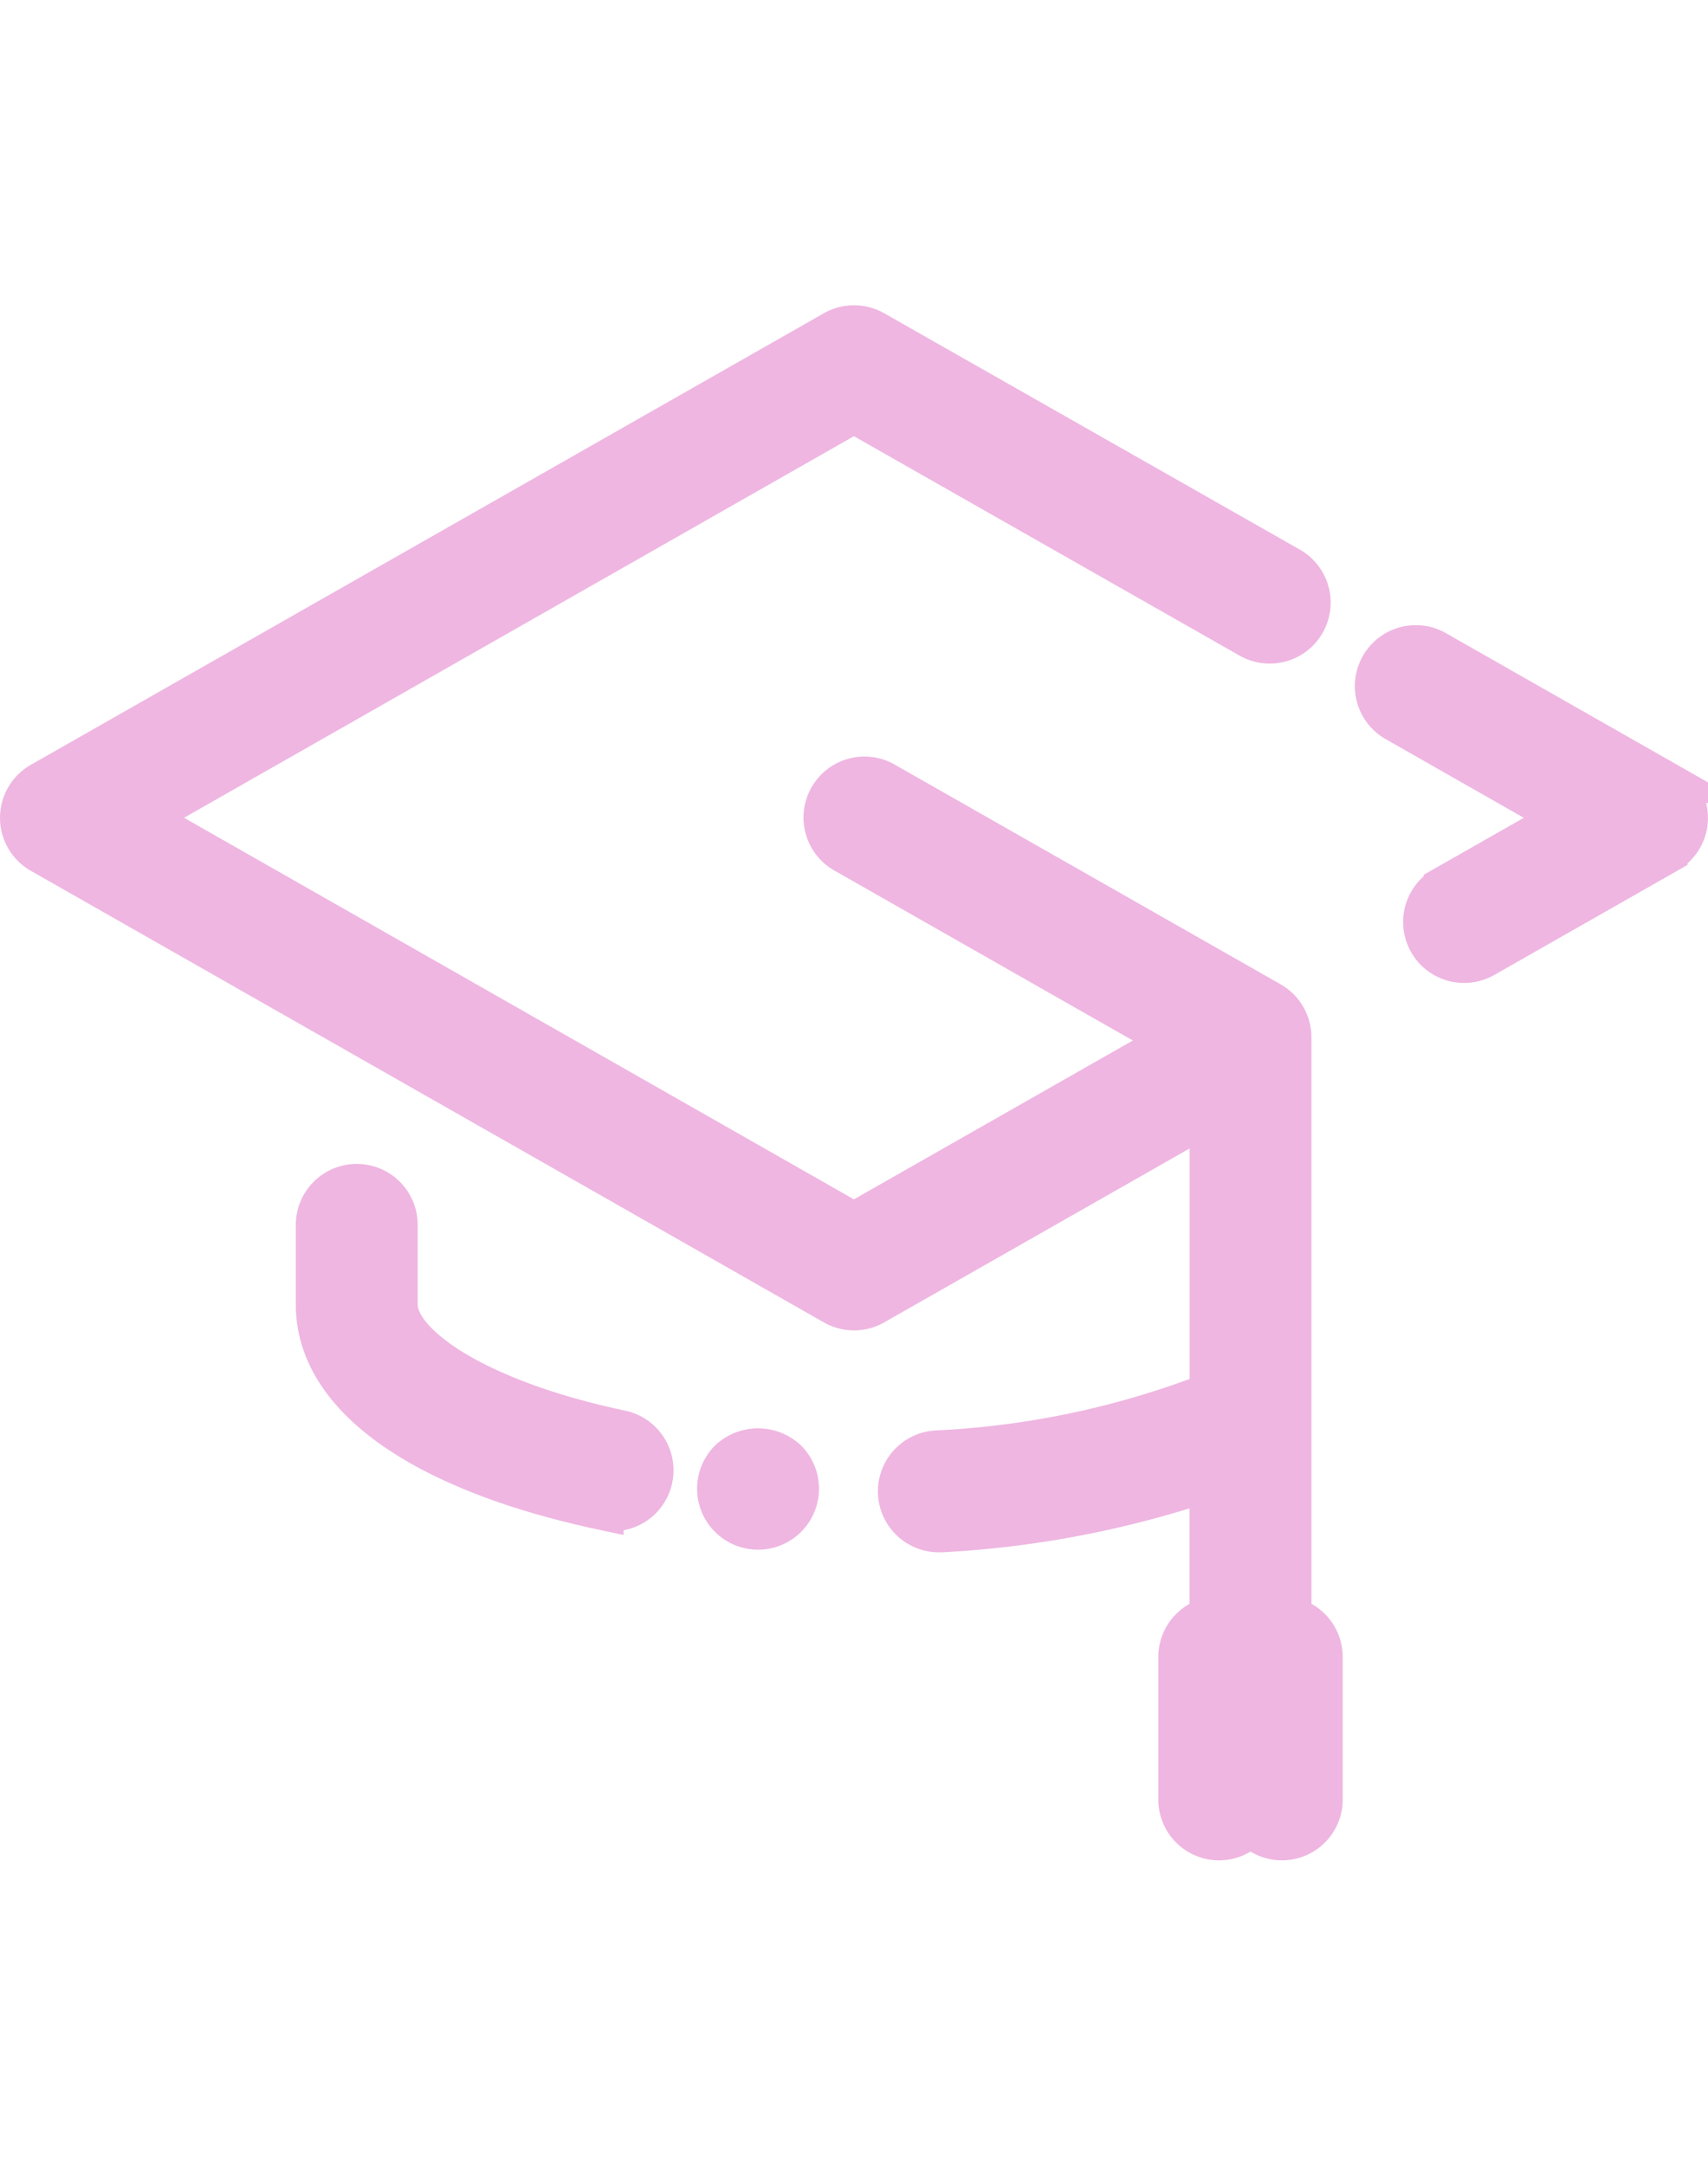<svg xmlns="http://www.w3.org/2000/svg" width="30"  viewBox="0 0 41.751 38.015">
  <g id="graduation-icon" transform="translate(0.5 -3.496)">
    <path id="Caminho_631" data-name="Caminho 631" d="M20.376,28.062a.988.988,0,0,0,.49-.13l8.214-4.676v6.838a21.27,21.27,0,0,1-6.693,1.413.99.99,0,0,0,.063,1.978l.065,0a24.374,24.374,0,0,0,6.563-1.262v3.36a.988.988,0,0,0-.764.962v3.477a.986.986,0,0,0,1.754.623.986.986,0,0,0,1.754-.623V36.543a.989.989,0,0,0-.765-.962V21.4a.99.99,0,0,0-.5-.86l-9.418-5.361a.99.99,0,1,0-.98,1.72l8.044,4.579-7.83,4.457-17.384-9.9,17.384-9.9,9.67,5.5a.99.99,0,1,0,.979-1.721L20.865,4.14a.99.99,0,0,0-.979,0L.5,15.176a.99.99,0,0,0,0,1.72L19.886,27.932a.994.994,0,0,0,.49.13Z" fill="#efb6e1" stroke="#efb6e1" stroke-width="1"/>
    <path id="Caminho_632" data-name="Caminho 632" d="M77.962,24.084l-5.635-3.208a.99.99,0,1,0-.98,1.72l4.123,2.348-2.96,1.685a.99.99,0,0,0,.98,1.721l4.471-2.545a.991.991,0,0,0,0-1.721Z" transform="translate(-37.711 -8.908)" fill="#efb6e1" stroke="#efb6e1" stroke-width="1"/>
    <path id="Caminho_633" data-name="Caminho 633" d="M16.45,48.875a.99.99,0,0,0-.99.99v1.951c0,2.234,2.556,4.06,7.012,5.009a.99.99,0,1,0,.412-1.936c-3.574-.761-5.445-2.122-5.445-3.072V49.866A.989.989,0,0,0,16.45,48.875Z" transform="translate(-8.229 -23.881)" fill="#efb6e1" stroke="#efb6e1" stroke-width="1"/>
    <path id="Caminho_634" data-name="Caminho 634" d="M36.723,62.966a.99.99,0,1,0,1.4,0A1.028,1.028,0,0,0,36.723,62.966Z" transform="translate(-19.393 -31.235)" fill="#efb6e1" stroke="#efb6e1" stroke-width="1"/>
  </g>
</svg>
